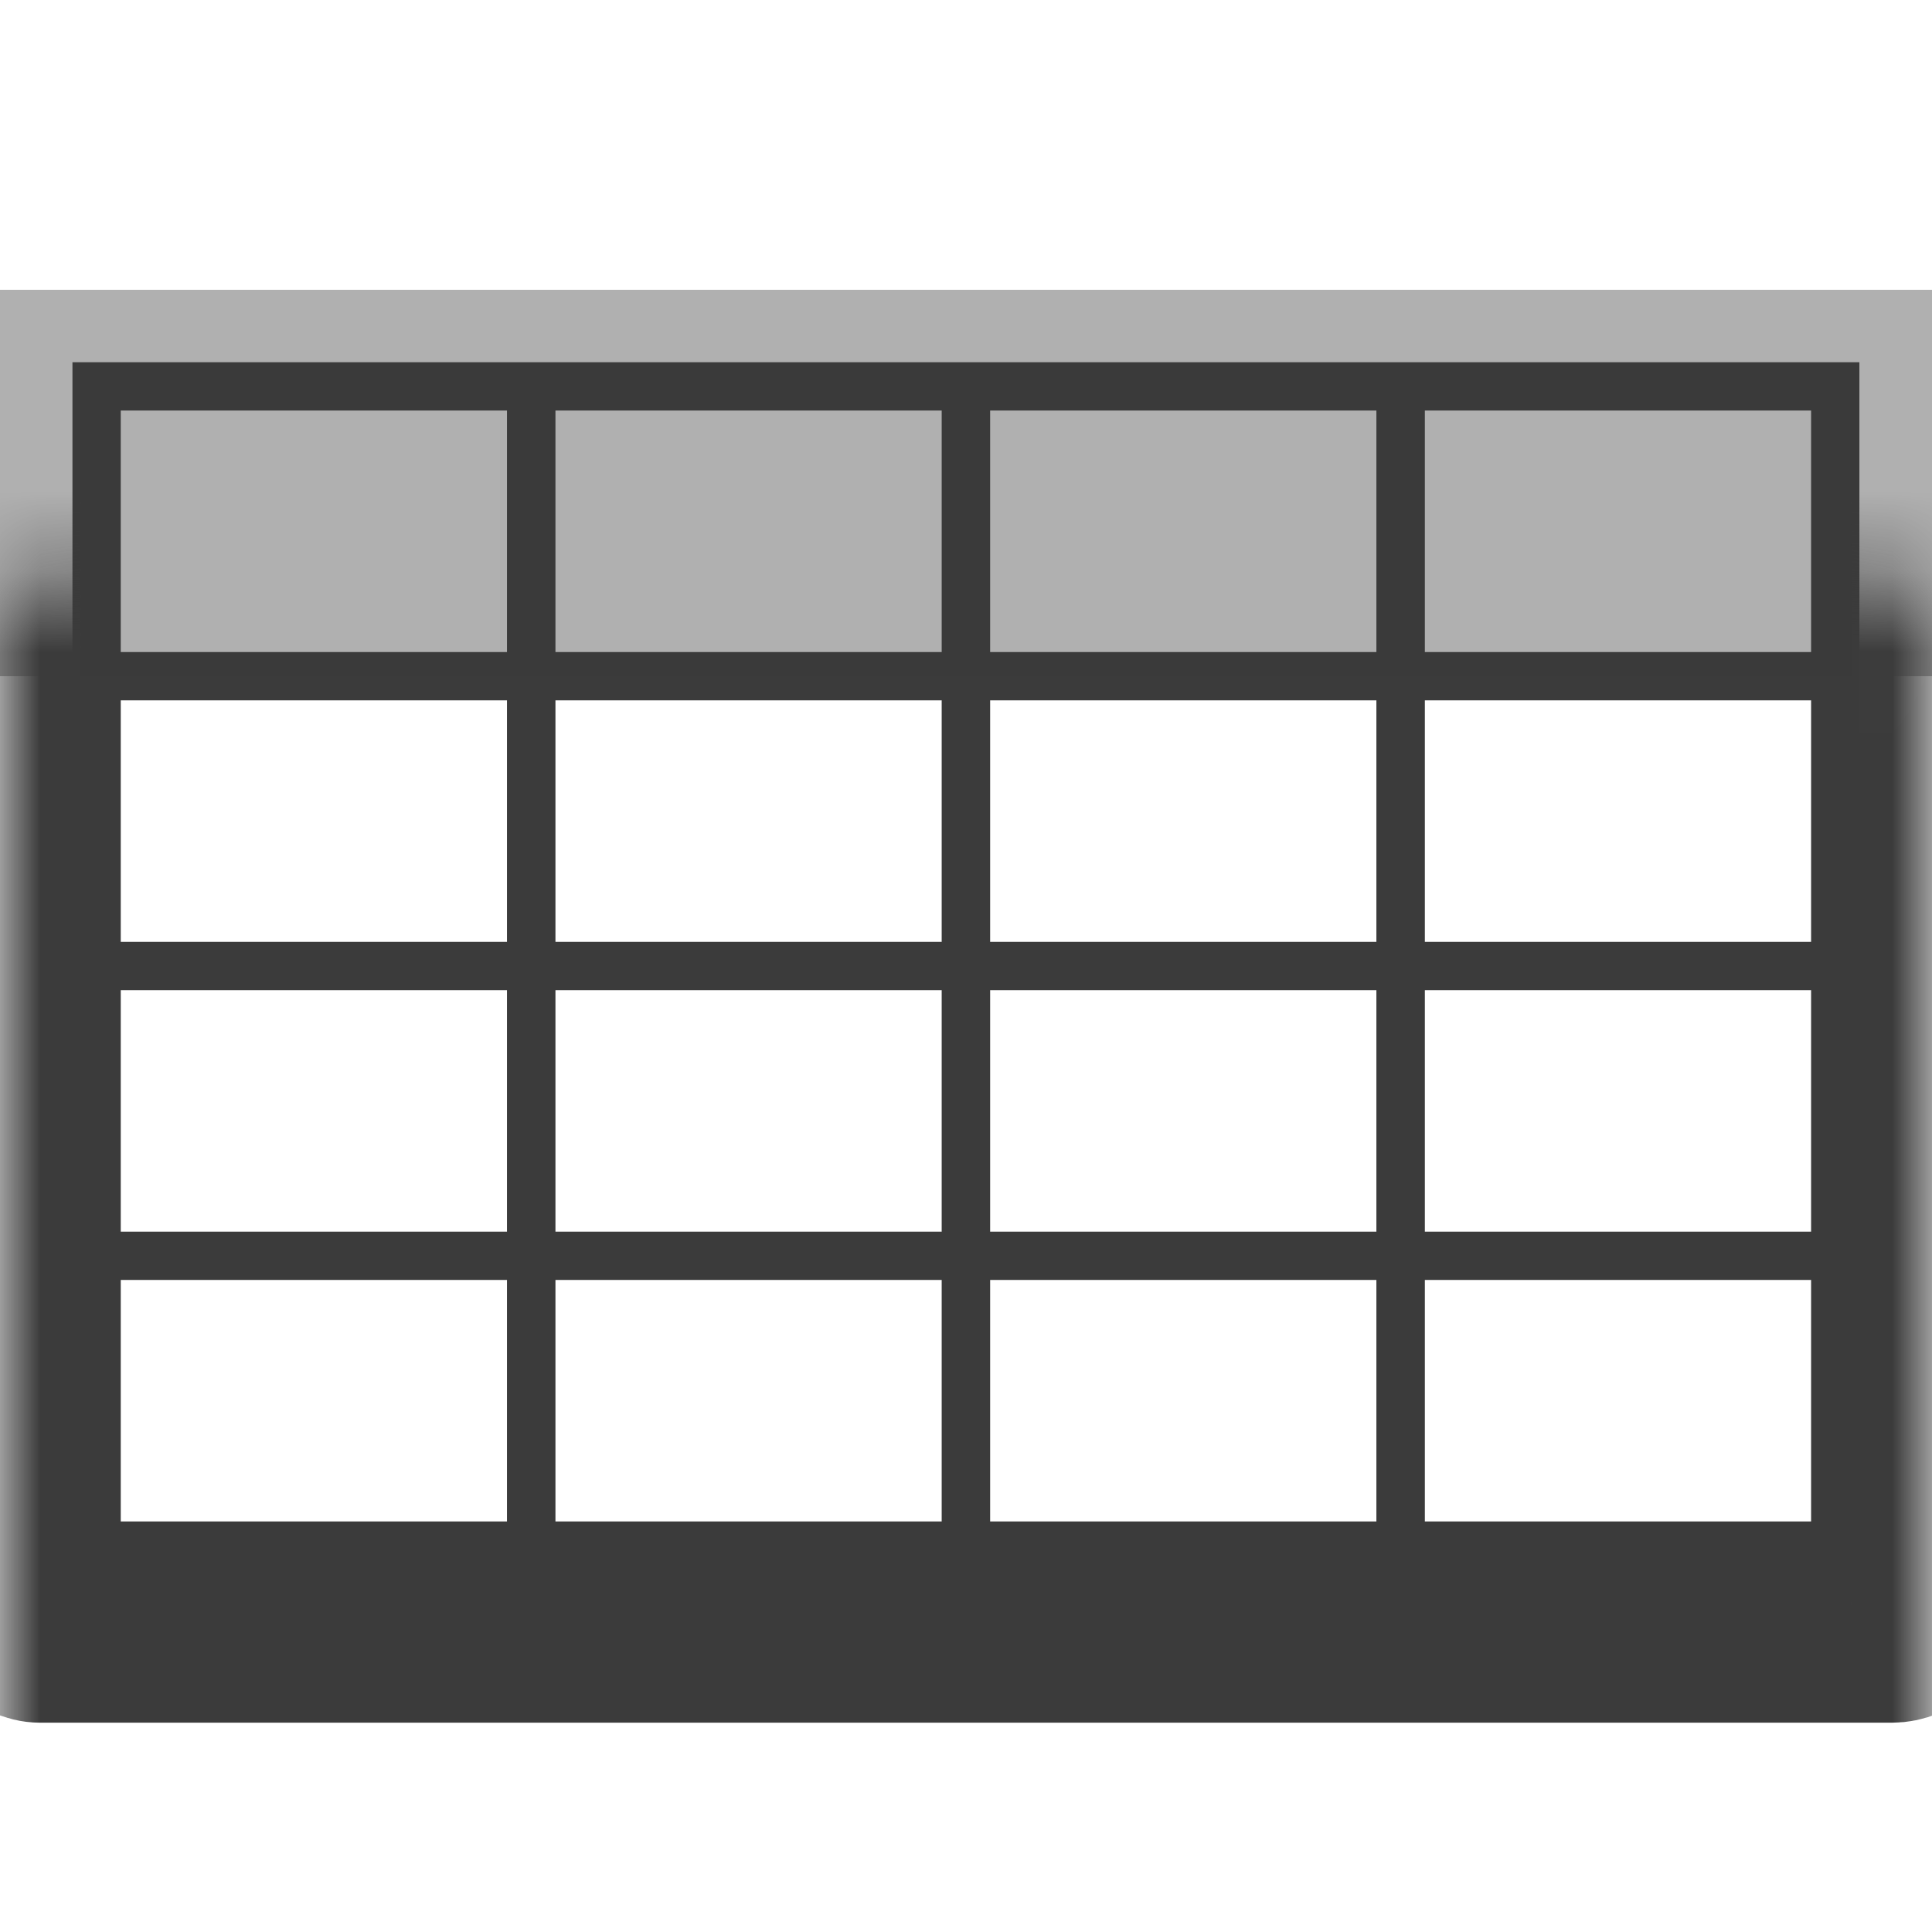 <svg width="24" height="24" viewBox="0 0 24 24" fill="none" xmlns="http://www.w3.org/2000/svg">
<g clip-path="url(#clip0_397_94644)">
<path fill-rule="evenodd" clip-rule="evenodd" d="M0.9 4.5V19.5H23.098V4.5H0.9ZM1.5 8.1V5.1H6.298V8.1H1.5ZM6.9 8.1V5.1H11.698V8.1H6.9ZM12.3 5.1V8.1H17.098V5.1H12.3ZM17.7 8.1V5.1H22.498V8.1H17.7ZM1.5 8.7V11.7H6.298V8.7H1.5ZM1.5 15.3V12.3H6.298V15.3H1.5ZM1.5 15.9V18.9H6.298V15.9H1.5ZM6.9 11.7V8.7H11.698V11.7H6.9ZM6.9 12.3V15.3H11.698V12.3H6.9ZM6.9 18.9V15.9H11.698V18.9H6.9ZM12.3 8.7V11.7H17.098V8.7H12.3ZM12.3 15.3V12.3H17.098V15.3H12.3ZM12.3 15.9V18.9H17.098V15.9H12.3ZM17.7 11.7V8.7H22.498V11.7H17.7ZM17.7 12.3V15.3H22.498V12.3H17.7ZM17.7 18.9V15.9H22.498V18.9H17.7Z" fill="#3B3B3B"/>
<path opacity="0.4" d="M0 3.6H24V8.4H0V3.6Z" fill="#3B3B3B"/>
<mask id="path-3-inside-1_397_94644" fill="white">
<rect y="3.6" width="24" height="16.8" rx="0.5"/>
</mask>
<rect y="3.6" width="24" height="16.8" rx="0.5" stroke="#3B3B3B" stroke-width="2" mask="url(#path-3-inside-1_397_94644)"/>
</g>
<defs>
<clipPath id="clip0_397_94644">
<rect width="24" height="24" fill="white"/>
</clipPath>
</defs>
</svg>
